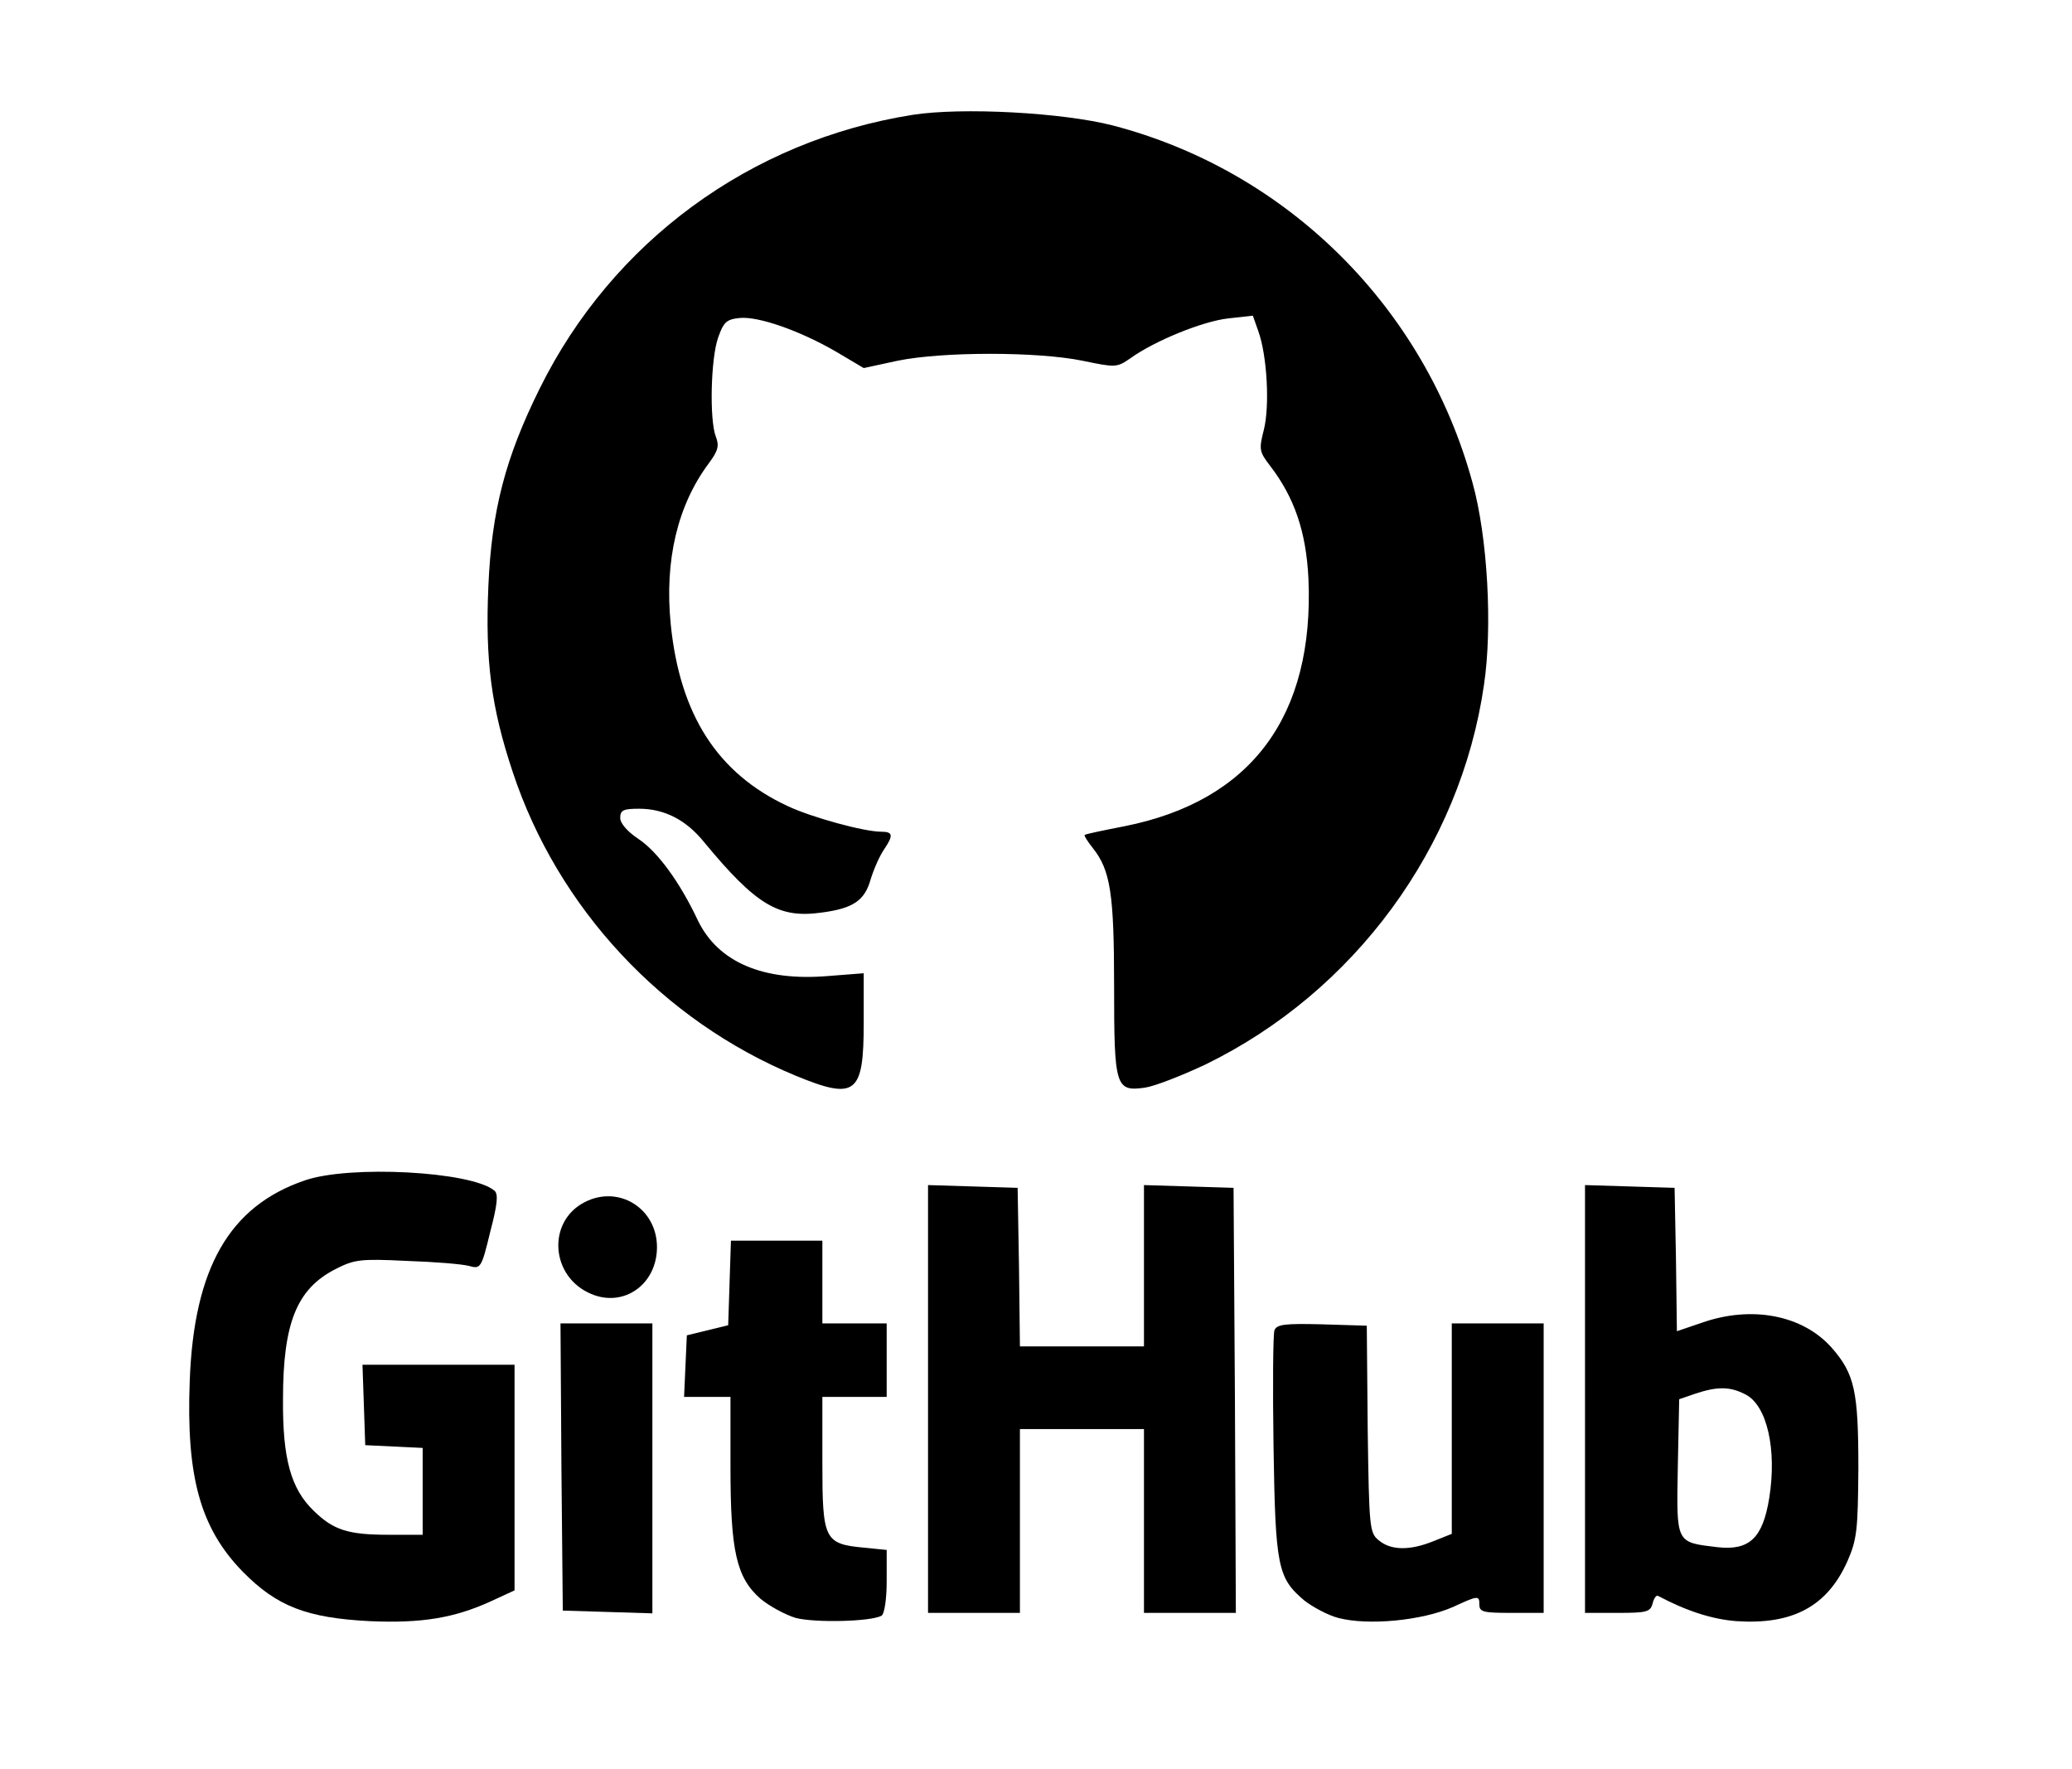 <?xml version="1.0" standalone="no"?>
<!DOCTYPE svg PUBLIC "-//W3C//DTD SVG 20010904//EN"
 "http://www.w3.org/TR/2001/REC-SVG-20010904/DTD/svg10.dtd">
<svg version="1.0" xmlns="http://www.w3.org/2000/svg"
 width="451pt" height="385pt" viewBox="0 0 451 385"
 preserveAspectRatio="xMidYMid meet">
<g transform="translate(0,385) scale(0.1,-0.1)"
fill="#000000" stroke="none">
<path d="M1986 3600 c-353 -56 -653 -276 -811 -595 -75 -151 -105 -266 -112
-431 -7 -161 6 -263 53 -404 98 -296 326 -541 616 -661 131 -54 148 -40 148
115 l0 108 -77 -6 c-142 -12 -240 30 -284 121 -39 83 -88 150 -129 177 -24 16
-40 34 -40 46 0 17 7 20 41 20 55 0 102 -24 141 -72 114 -138 163 -167 256
-154 69 9 94 26 107 72 7 23 20 52 29 65 21 31 20 39 -6 39 -37 0 -151 31
-204 56 -152 71 -234 198 -254 395 -14 140 15 260 83 351 20 27 23 38 15 58
-14 37 -11 169 5 215 12 34 18 40 47 43 41 4 132 -28 211 -74 l59 -35 74 16
c98 20 304 20 402 0 72 -15 75 -15 104 5 54 39 159 81 213 87 l54 6 12 -34
c19 -53 25 -162 12 -214 -11 -43 -10 -48 13 -78 54 -70 79 -145 84 -246 13
-299 -124 -484 -400 -539 -46 -9 -85 -17 -87 -19 -2 -1 6 -14 18 -29 38 -48
46 -99 46 -300 0 -219 3 -230 67 -221 21 3 80 26 131 50 325 158 556 473 607
826 19 126 8 323 -25 441 -104 381 -403 678 -783 777 -109 28 -328 40 -436 23z"/>
<path d="M663 1281 c-164 -56 -241 -191 -250 -436 -8 -209 23 -321 116 -416
74 -75 139 -100 276 -107 113 -5 184 7 263 43 l52 24 0 246 0 245 -165 0 -166
0 3 -87 3 -88 63 -3 62 -3 0 -94 0 -95 -74 0 c-88 0 -120 10 -163 52 -50 48
-68 114 -67 243 0 166 30 240 114 283 41 21 54 23 155 18 61 -2 122 -7 136
-11 25 -7 27 -5 46 74 16 61 18 83 9 90 -50 42 -316 56 -413 22z"/>
<path d="M2020 805 l0 -465 100 0 100 0 0 200 0 200 135 0 135 0 0 -200 0
-200 100 0 100 0 -2 463 -3 462 -97 3 -98 3 0 -176 0 -175 -135 0 -135 0 -2
173 -3 172 -97 3 -98 3 0 -466z"/>
<path d="M3450 805 l0 -465 71 0 c63 0 71 2 76 20 3 12 8 19 12 17 60 -32 117
-51 171 -55 122 -8 197 32 241 130 21 48 23 68 24 203 0 167 -8 205 -58 262
-63 71 -174 93 -284 54 l-53 -18 -2 156 -3 156 -97 3 -98 3 0 -466z m350 10
c46 -24 68 -119 51 -225 -14 -87 -43 -115 -113 -107 -91 11 -89 7 -86 175 l3
147 35 12 c48 16 76 16 110 -2z"/>
<path d="M1273 1234 c-83 -42 -75 -163 14 -200 71 -30 143 21 143 102 0 84
-83 136 -157 98z"/>
<path d="M1588 1058 l-3 -92 -45 -11 -45 -11 -3 -67 -3 -67 51 0 50 0 0 -153
c0 -183 13 -240 65 -286 19 -16 54 -35 77 -42 43 -11 165 -8 187 5 6 4 11 35
11 75 l0 68 -50 5 c-86 8 -90 18 -90 185 l0 143 70 0 70 0 0 80 0 80 -70 0
-70 0 0 90 0 90 -100 0 -99 0 -3 -92z"/>
<path d="M1222 658 l3 -313 98 -3 97 -3 0 316 0 315 -100 0 -100 0 2 -312z"/>
<path d="M2774 955 c-3 -8 -4 -122 -2 -252 4 -263 9 -287 67 -336 18 -14 51
-32 74 -38 65 -17 182 -6 250 24 54 25 57 25 57 6 0 -17 7 -19 70 -19 l70 0 0
315 0 315 -100 0 -100 0 0 -229 0 -229 -40 -16 c-52 -21 -93 -20 -119 2 -20
16 -21 27 -24 242 l-2 225 -98 3 c-80 2 -98 0 -103 -13z"/>
</g>
</svg>
